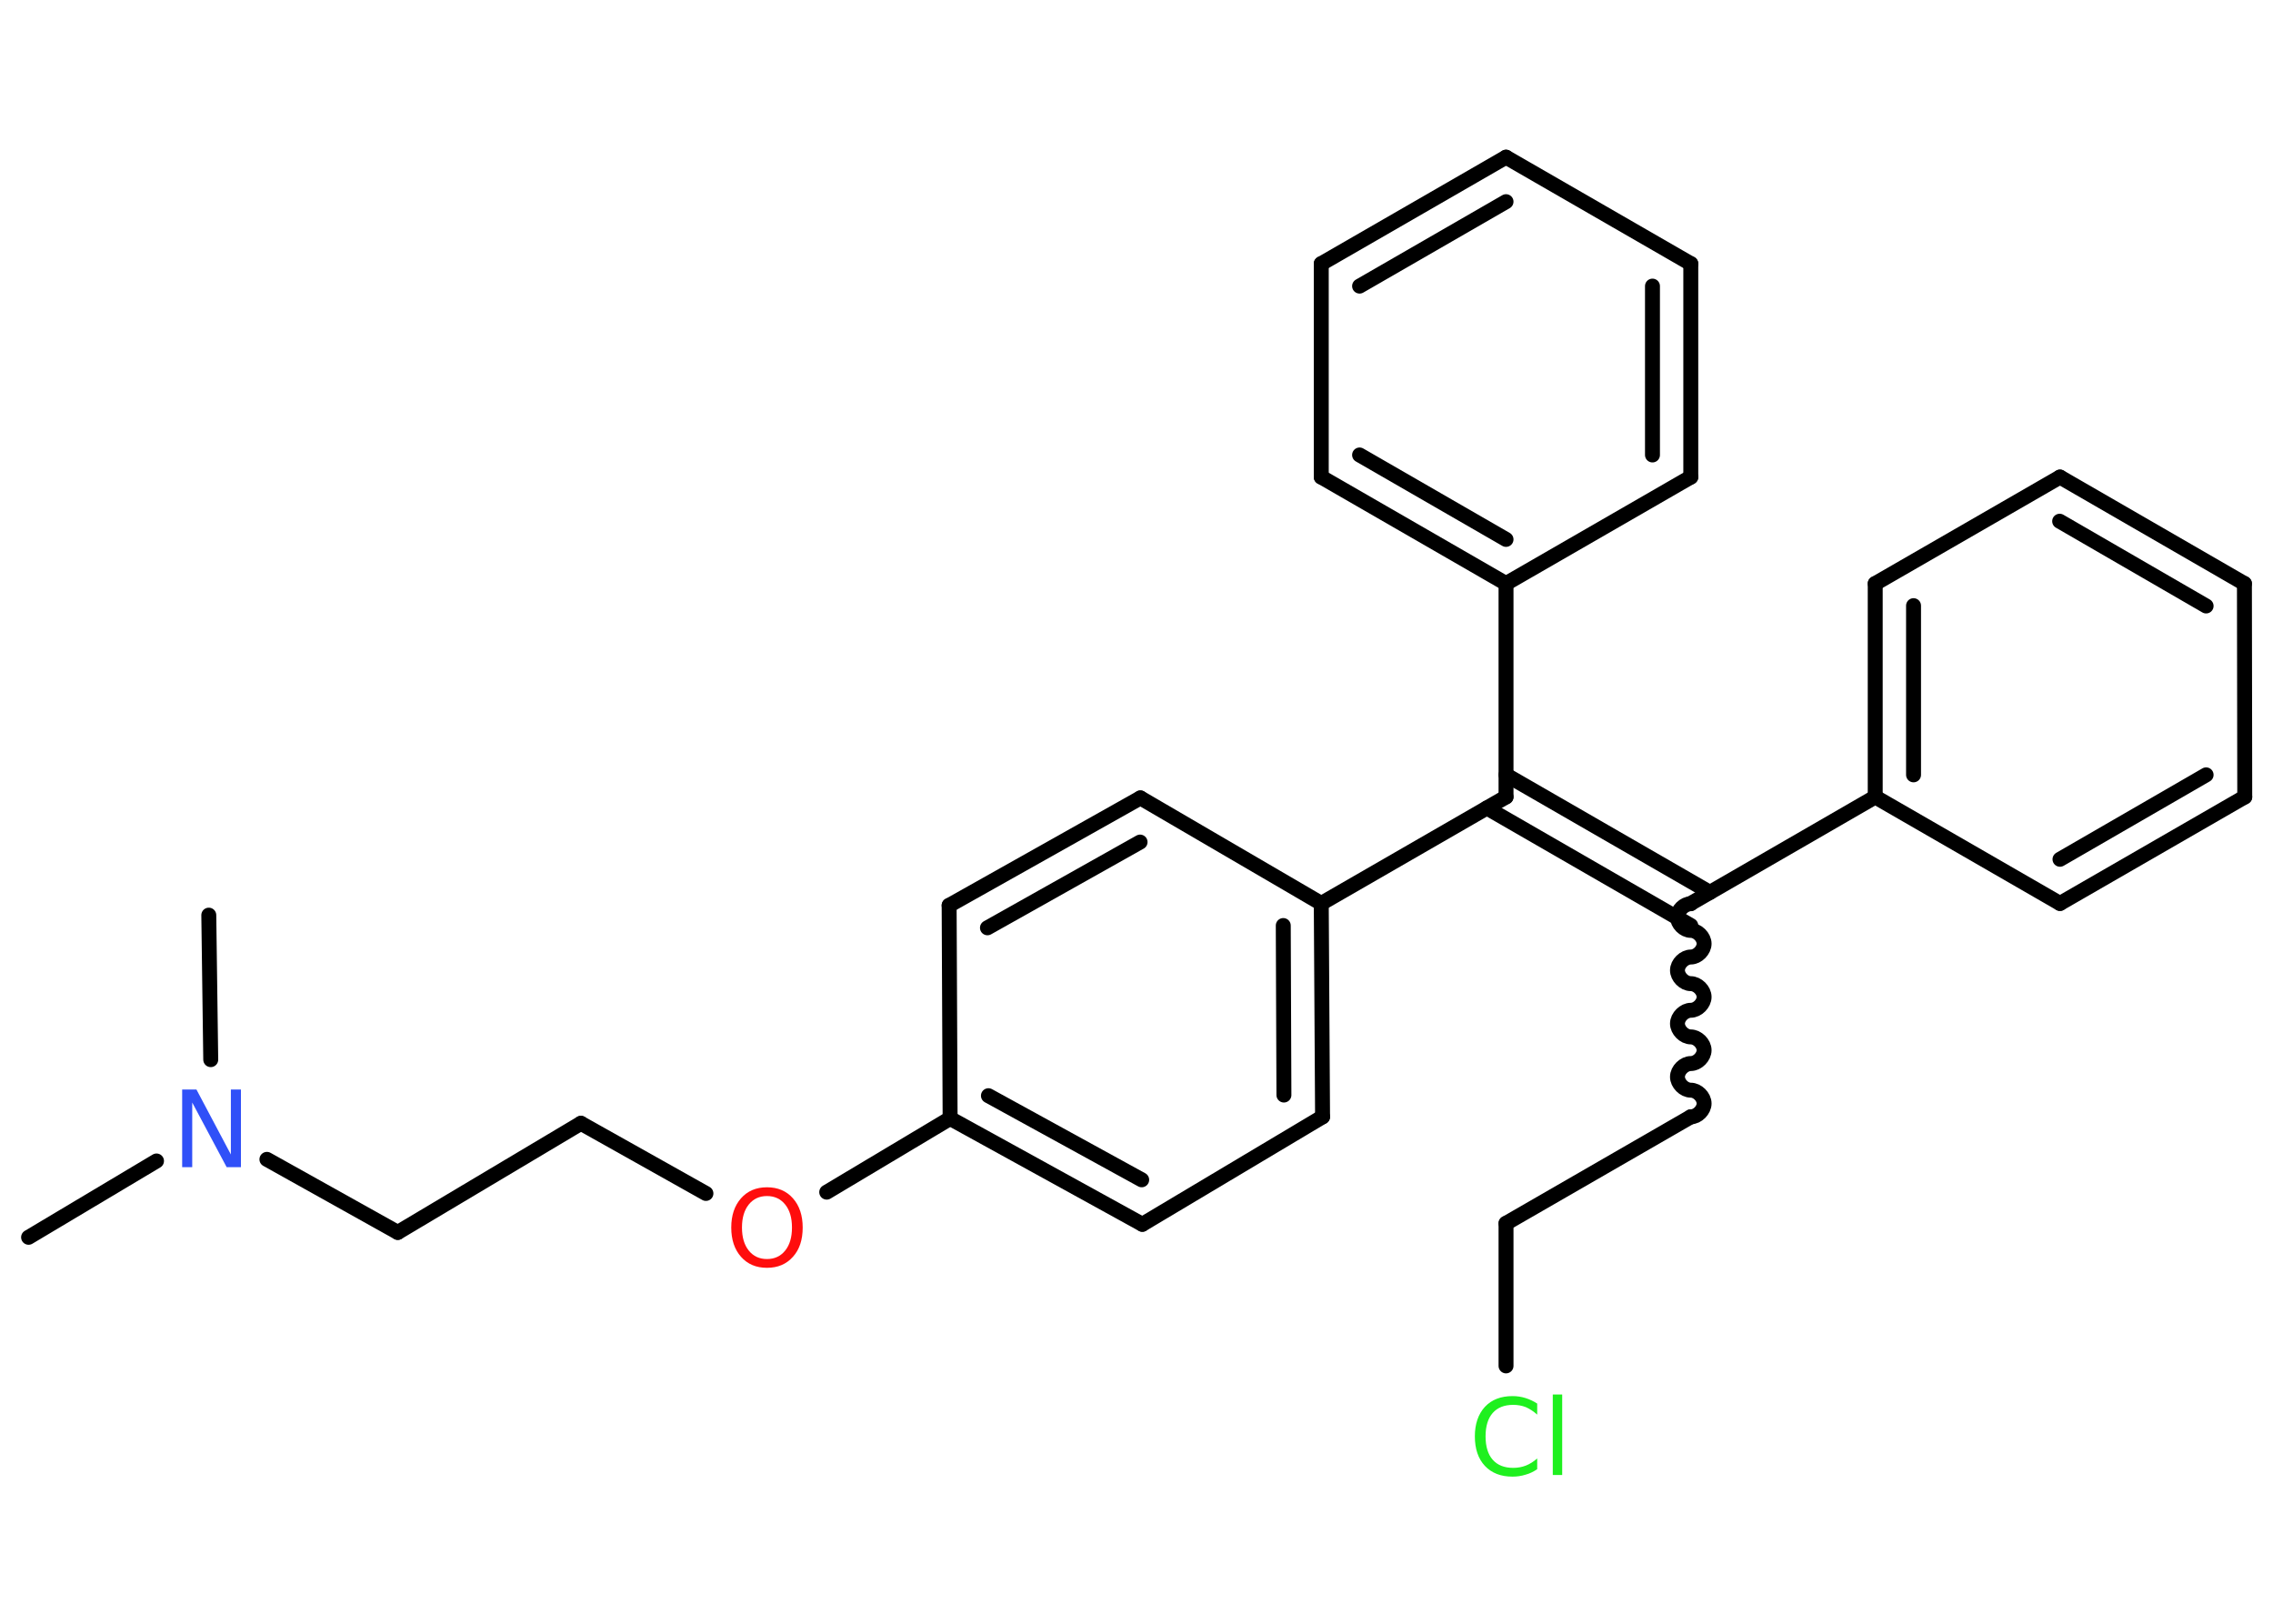 <?xml version='1.0' encoding='UTF-8'?>
<!DOCTYPE svg PUBLIC "-//W3C//DTD SVG 1.1//EN" "http://www.w3.org/Graphics/SVG/1.1/DTD/svg11.dtd">
<svg version='1.2' xmlns='http://www.w3.org/2000/svg' xmlns:xlink='http://www.w3.org/1999/xlink' width='70.0mm' height='50.0mm' viewBox='0 0 70.0 50.0'>
  <desc>Generated by the Chemistry Development Kit (http://github.com/cdk)</desc>
  <g stroke-linecap='round' stroke-linejoin='round' stroke='#000000' stroke-width='.46' fill='#1FF01F'>
    <rect x='.0' y='.0' width='70.0' height='50.0' fill='#FFFFFF' stroke='none'/>
    <g id='mol1' class='mol'>
      <line id='mol1bnd1' class='bond' x1='.88' y1='38.1' x2='4.82' y2='35.75'/>
      <line id='mol1bnd2' class='bond' x1='6.49' y1='32.63' x2='6.43' y2='28.18'/>
      <line id='mol1bnd3' class='bond' x1='8.22' y1='35.7' x2='12.25' y2='37.95'/>
      <line id='mol1bnd4' class='bond' x1='12.25' y1='37.95' x2='17.89' y2='34.59'/>
      <line id='mol1bnd5' class='bond' x1='17.89' y1='34.59' x2='21.74' y2='36.75'/>
      <line id='mol1bnd6' class='bond' x1='25.46' y1='36.71' x2='29.26' y2='34.44'/>
      <g id='mol1bnd7' class='bond'>
        <line x1='29.26' y1='34.44' x2='35.18' y2='37.7'/>
        <line x1='30.44' y1='33.74' x2='35.16' y2='36.33'/>
      </g>
      <line id='mol1bnd8' class='bond' x1='35.18' y1='37.7' x2='40.73' y2='34.39'/>
      <g id='mol1bnd9' class='bond'>
        <line x1='40.73' y1='34.39' x2='40.69' y2='27.82'/>
        <line x1='39.54' y1='33.72' x2='39.52' y2='28.5'/>
      </g>
      <line id='mol1bnd10' class='bond' x1='40.69' y1='27.82' x2='46.38' y2='24.54'/>
      <g id='mol1bnd11' class='bond'>
        <line x1='46.38' y1='23.86' x2='52.66' y2='27.48'/>
        <line x1='45.79' y1='24.88' x2='52.07' y2='28.5'/>
      </g>
      <path id='mol1bnd12' class='bond' d='M52.07 34.39c.21 .0 .41 -.21 .41 -.41c.0 -.21 -.21 -.41 -.41 -.41c-.21 .0 -.41 -.21 -.41 -.41c.0 -.21 .21 -.41 .41 -.41c.21 .0 .41 -.21 .41 -.41c.0 -.21 -.21 -.41 -.41 -.41c-.21 .0 -.41 -.21 -.41 -.41c.0 -.21 .21 -.41 .41 -.41c.21 .0 .41 -.21 .41 -.41c.0 -.21 -.21 -.41 -.41 -.41c-.21 .0 -.41 -.21 -.41 -.41c.0 -.21 .21 -.41 .41 -.41c.21 .0 .41 -.21 .41 -.41c.0 -.21 -.21 -.41 -.41 -.41c-.21 .0 -.41 -.21 -.41 -.41c.0 -.21 .21 -.41 .41 -.41' fill='none' stroke='#000000' stroke-width='.46'/>
      <line id='mol1bnd13' class='bond' x1='52.07' y1='34.39' x2='46.38' y2='37.67'/>
      <line id='mol1bnd14' class='bond' x1='46.38' y1='37.67' x2='46.38' y2='42.06'/>
      <line id='mol1bnd15' class='bond' x1='52.07' y1='27.82' x2='57.75' y2='24.54'/>
      <g id='mol1bnd16' class='bond'>
        <line x1='57.75' y1='17.97' x2='57.75' y2='24.54'/>
        <line x1='58.93' y1='18.65' x2='58.93' y2='23.86'/>
      </g>
      <line id='mol1bnd17' class='bond' x1='57.75' y1='17.97' x2='63.44' y2='14.69'/>
      <g id='mol1bnd18' class='bond'>
        <line x1='69.12' y1='17.97' x2='63.44' y2='14.69'/>
        <line x1='67.94' y1='18.66' x2='63.43' y2='16.05'/>
      </g>
      <line id='mol1bnd19' class='bond' x1='69.12' y1='17.97' x2='69.13' y2='24.54'/>
      <g id='mol1bnd20' class='bond'>
        <line x1='63.44' y1='27.82' x2='69.13' y2='24.54'/>
        <line x1='63.44' y1='26.46' x2='67.94' y2='23.86'/>
      </g>
      <line id='mol1bnd21' class='bond' x1='57.75' y1='24.54' x2='63.44' y2='27.82'/>
      <line id='mol1bnd22' class='bond' x1='46.38' y1='24.54' x2='46.38' y2='17.97'/>
      <g id='mol1bnd23' class='bond'>
        <line x1='40.69' y1='14.69' x2='46.38' y2='17.97'/>
        <line x1='41.87' y1='14.01' x2='46.38' y2='16.61'/>
      </g>
      <line id='mol1bnd24' class='bond' x1='40.69' y1='14.69' x2='40.69' y2='8.12'/>
      <g id='mol1bnd25' class='bond'>
        <line x1='46.38' y1='4.84' x2='40.69' y2='8.12'/>
        <line x1='46.38' y1='6.21' x2='41.87' y2='8.81'/>
      </g>
      <line id='mol1bnd26' class='bond' x1='46.38' y1='4.84' x2='52.07' y2='8.12'/>
      <g id='mol1bnd27' class='bond'>
        <line x1='52.07' y1='14.69' x2='52.07' y2='8.12'/>
        <line x1='50.89' y1='14.01' x2='50.89' y2='8.81'/>
      </g>
      <line id='mol1bnd28' class='bond' x1='46.38' y1='17.97' x2='52.07' y2='14.69'/>
      <line id='mol1bnd29' class='bond' x1='40.69' y1='27.82' x2='35.12' y2='24.57'/>
      <g id='mol1bnd30' class='bond'>
        <line x1='35.12' y1='24.57' x2='29.23' y2='27.88'/>
        <line x1='35.11' y1='25.93' x2='30.41' y2='28.57'/>
      </g>
      <line id='mol1bnd31' class='bond' x1='29.26' y1='34.44' x2='29.23' y2='27.88'/>
      <path id='mol1atm2' class='atom' d='M5.62 33.55h.43l1.06 2.0v-2.0h.31v2.39h-.44l-1.06 -1.99v1.99h-.31v-2.39z' stroke='none' fill='#3050F8'/>
      <path id='mol1atm6' class='atom' d='M23.62 36.83q-.35 .0 -.56 .26q-.21 .26 -.21 .71q.0 .45 .21 .71q.21 .26 .56 .26q.35 .0 .56 -.26q.21 -.26 .21 -.71q.0 -.45 -.21 -.71q-.21 -.26 -.56 -.26zM23.62 36.56q.5 .0 .8 .34q.3 .34 .3 .9q.0 .57 -.3 .9q-.3 .34 -.8 .34q-.5 .0 -.8 -.34q-.3 -.34 -.3 -.9q.0 -.56 .3 -.9q.3 -.34 .8 -.34z' stroke='none' fill='#FF0D0D'/>
      <path id='mol1atm15' class='atom' d='M47.34 43.22v.34q-.17 -.15 -.35 -.23q-.18 -.07 -.39 -.07q-.41 .0 -.63 .25q-.22 .25 -.22 .72q.0 .47 .22 .72q.22 .25 .63 .25q.21 .0 .39 -.07q.18 -.07 .35 -.22v.33q-.17 .12 -.36 .17q-.19 .06 -.4 .06q-.54 .0 -.85 -.33q-.31 -.33 -.31 -.91q.0 -.57 .31 -.91q.31 -.33 .85 -.33q.21 .0 .4 .06q.19 .06 .36 .17zM47.82 42.94h.29v2.48h-.29v-2.48z' stroke='none'/>
    </g>
  </g>
</svg>
